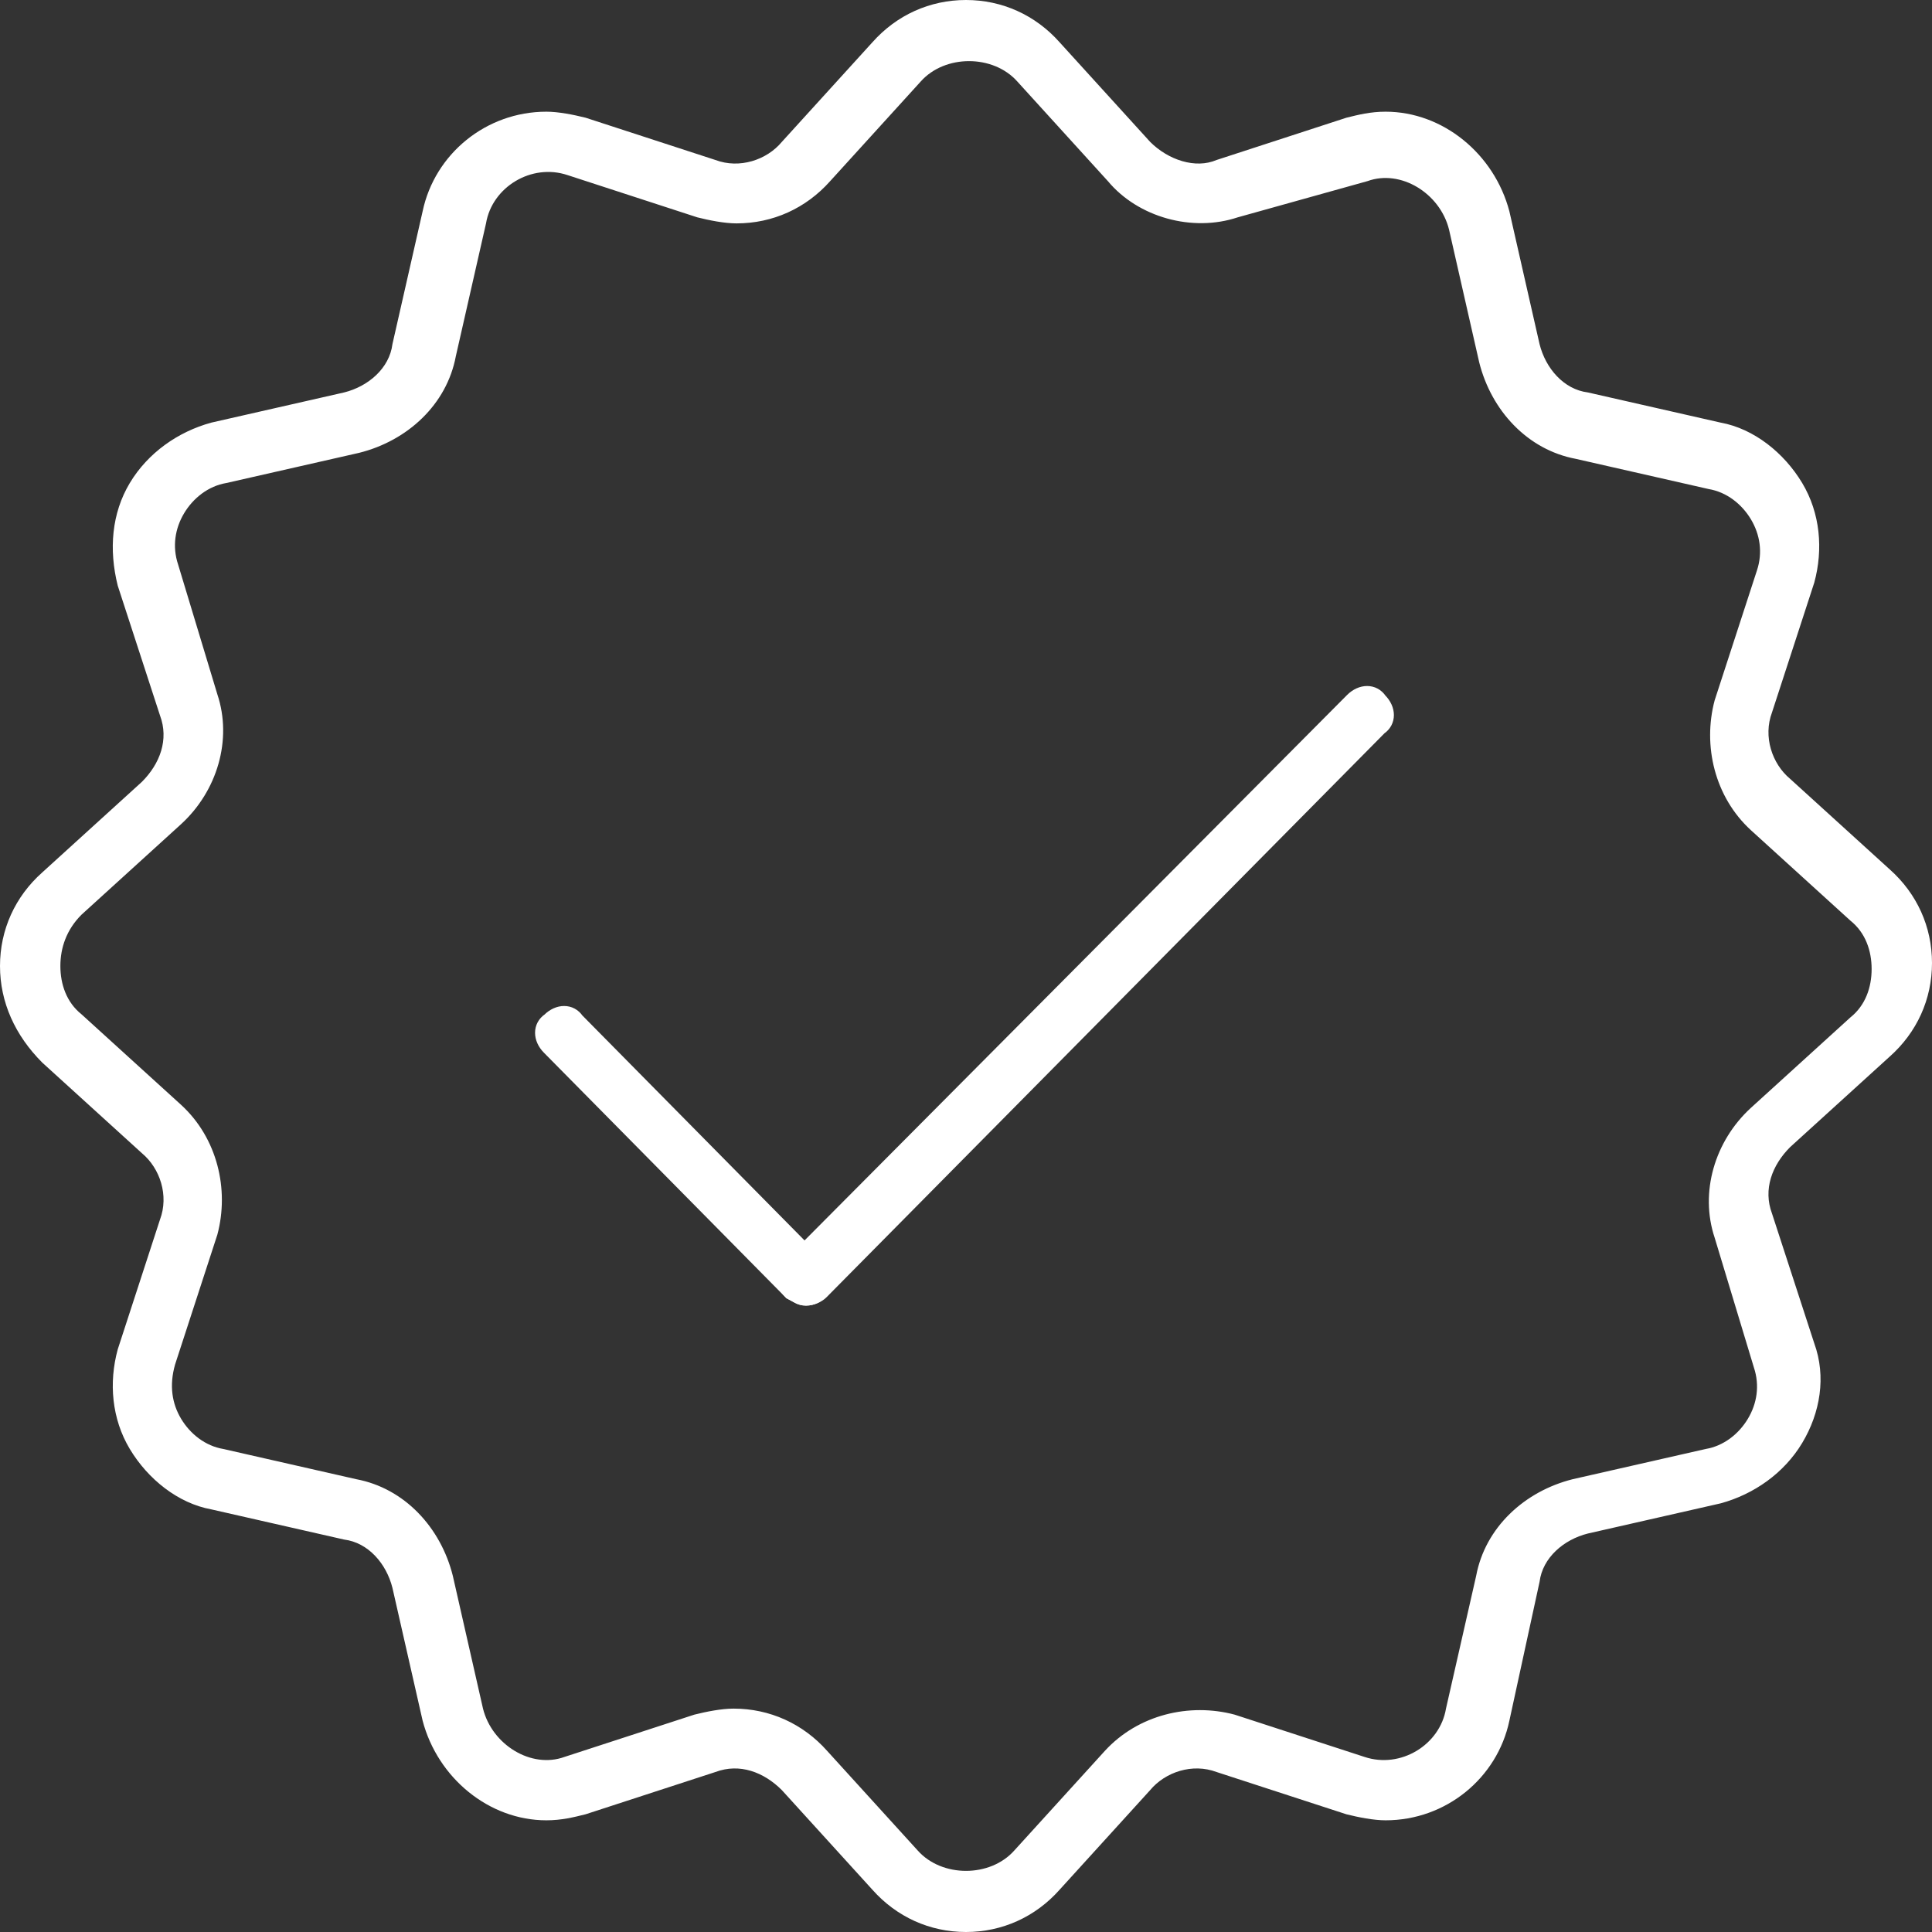 <svg width="128" height="128" viewBox="0 0 128 128" fill="none" xmlns="http://www.w3.org/2000/svg">
<rect x="0" y="0" width="128" height="128" fill="#333333" stroke="none"/>
<path d="M64 128C61.6 128 59.4 127 57.8 125.2L51.8 118.6C50.6 117.4 49 116.8 47.4 117.4L38.8 120.2C38 120.4 37.2 120.6 36.2 120.6C32.4 120.6 29 117.8 28 114L26 105.2C25.6 103.6 24.4 102.2 22.8 102L14 100C11.8 99.6 9.8 98 8.6 96C7.4 94 7.2 91.6 7.8 89.4L10.6 80.8C11.2 79.2 10.6 77.4 9.4 76.4L2.8 70.4C1 68.6 0 66.4 0 64C0 61.6 1 59.4 2.8 57.8L9.4 51.8C10.6 50.6 11.2 49 10.6 47.4L7.8 38.8C7.2 36.4 7.4 34 8.6 32C9.8 30 11.8 28.6 14 28L22.8 26C24.4 25.6 25.8 24.4 26 22.8L28 14C28.8 10.2 32.2 7.4 36.2 7.4C37 7.4 38 7.6 38.8 7.8L47.4 10.6C49 11.2 50.8 10.6 51.8 9.4L57.8 2.8C59.4 1 61.6 0 64 0C66.4 0 68.6 1 70.2 2.8L76.2 9.4C77.4 10.6 79.2 11.2 80.6 10.6L89.2 7.8C90 7.6 90.8 7.4 91.8 7.4C95.6 7.4 99 10.2 100 14L102 22.8C102.4 24.4 103.6 25.8 105.2 26L114 28C116.2 28.4 118.2 30 119.4 32C120.6 34 120.8 36.4 120.2 38.6L117.4 47.2C116.8 48.8 117.4 50.6 118.6 51.6L125.2 57.6C127 59.2 128 61.4 128 63.8C128 66.2 127 68.4 125.2 70L118.6 76C117.4 77.2 116.8 78.8 117.4 80.4L120.2 89C121 91.2 120.6 93.6 119.4 95.6C118.2 97.6 116.2 99 114 99.6L105.2 101.6C103.6 102 102.2 103.2 102 104.8L100 114C99.2 117.8 95.8 120.6 91.8 120.6C91 120.6 90 120.4 89.2 120.2L80.6 117.4C79 116.8 77.2 117.4 76.2 118.6L70.2 125.2C68.6 127 66.4 128 64 128ZM48.6 113.2C51 113.2 53.2 114.2 54.8 116L60.8 122.6C62.4 124.4 65.6 124.4 67.2 122.6L73.2 116C75.4 113.6 78.8 112.8 81.8 113.6L90.4 116.4C92.8 117.2 95.4 115.6 95.8 113.2L97.8 104.4C98.4 101.2 101 98.8 104.2 98L113 96C114.2 95.8 115.2 95 115.8 94C116.4 93 116.6 91.8 116.2 90.6L113.6 82C112.6 79 113.6 75.6 116 73.4L122.6 67.4C123.6 66.6 124 65.4 124 64.2C124 63 123.6 61.8 122.6 61L116 55C113.6 52.8 112.8 49.4 113.6 46.4L116.4 37.8C116.8 36.6 116.6 35.4 116 34.4C115.4 33.4 114.4 32.6 113.2 32.4L104.4 30.4C101.2 29.8 98.8 27.2 98 24L96 15.2C95.4 12.8 92.8 11.2 90.6 12L82 14.4C79 15.4 75.4 14.4 73.4 12L67.4 5.4C65.8 3.6 62.6 3.6 61 5.4L55 12C53.4 13.8 51.2 14.8 48.8 14.8C48 14.8 47 14.6 46.2 14.4L37.6 11.6C35.2 10.8 32.6 12.4 32.2 14.8L30.2 23.6C29.6 26.8 27 29.2 23.8 30L15 32C13.8 32.2 12.8 33 12.2 34C11.6 35 11.4 36.2 11.8 37.4L14.4 46C15.4 49 14.4 52.4 12 54.6L5.4 60.6C4.4 61.6 4 62.8 4 64C4 65.2 4.4 66.4 5.4 67.2L12 73.2C14.4 75.4 15.2 78.8 14.4 81.8L11.6 90.4C11.2 91.8 11.4 93 12 94C12.6 95 13.6 95.8 14.8 96L23.6 98C26.8 98.6 29.2 101.2 30 104.4L32 113.2C32.6 115.6 35.2 117.2 37.4 116.4L46 113.6C46.8 113.4 47.8 113.2 48.6 113.2Z" fill="white"/>
<path d="M53.399 86C52.999 86 52.799 85.8 52.399 85.6C51.799 85 51.799 84.2 52.399 83.8L89.599 46.4C90.199 45.8 90.999 45.8 91.399 46.4C91.999 47 91.999 47.8 91.399 48.2L54.399 85.6C54.199 85.8 53.799 86 53.399 86Z" fill="white" stroke="white" stroke-miterlimit="10"/>
<path d="M53.399 86C52.999 86 52.799 85.8 52.399 85.6L36.399 69.4C35.799 68.8 35.799 68 36.399 67.6C36.999 67 37.799 67 38.199 67.6L54.199 83.8C54.799 84.4 54.799 85.2 54.199 85.6C54.199 85.8 53.799 86 53.399 86Z" fill="white" stroke="white" stroke-miterlimit="10"/>
</svg>
